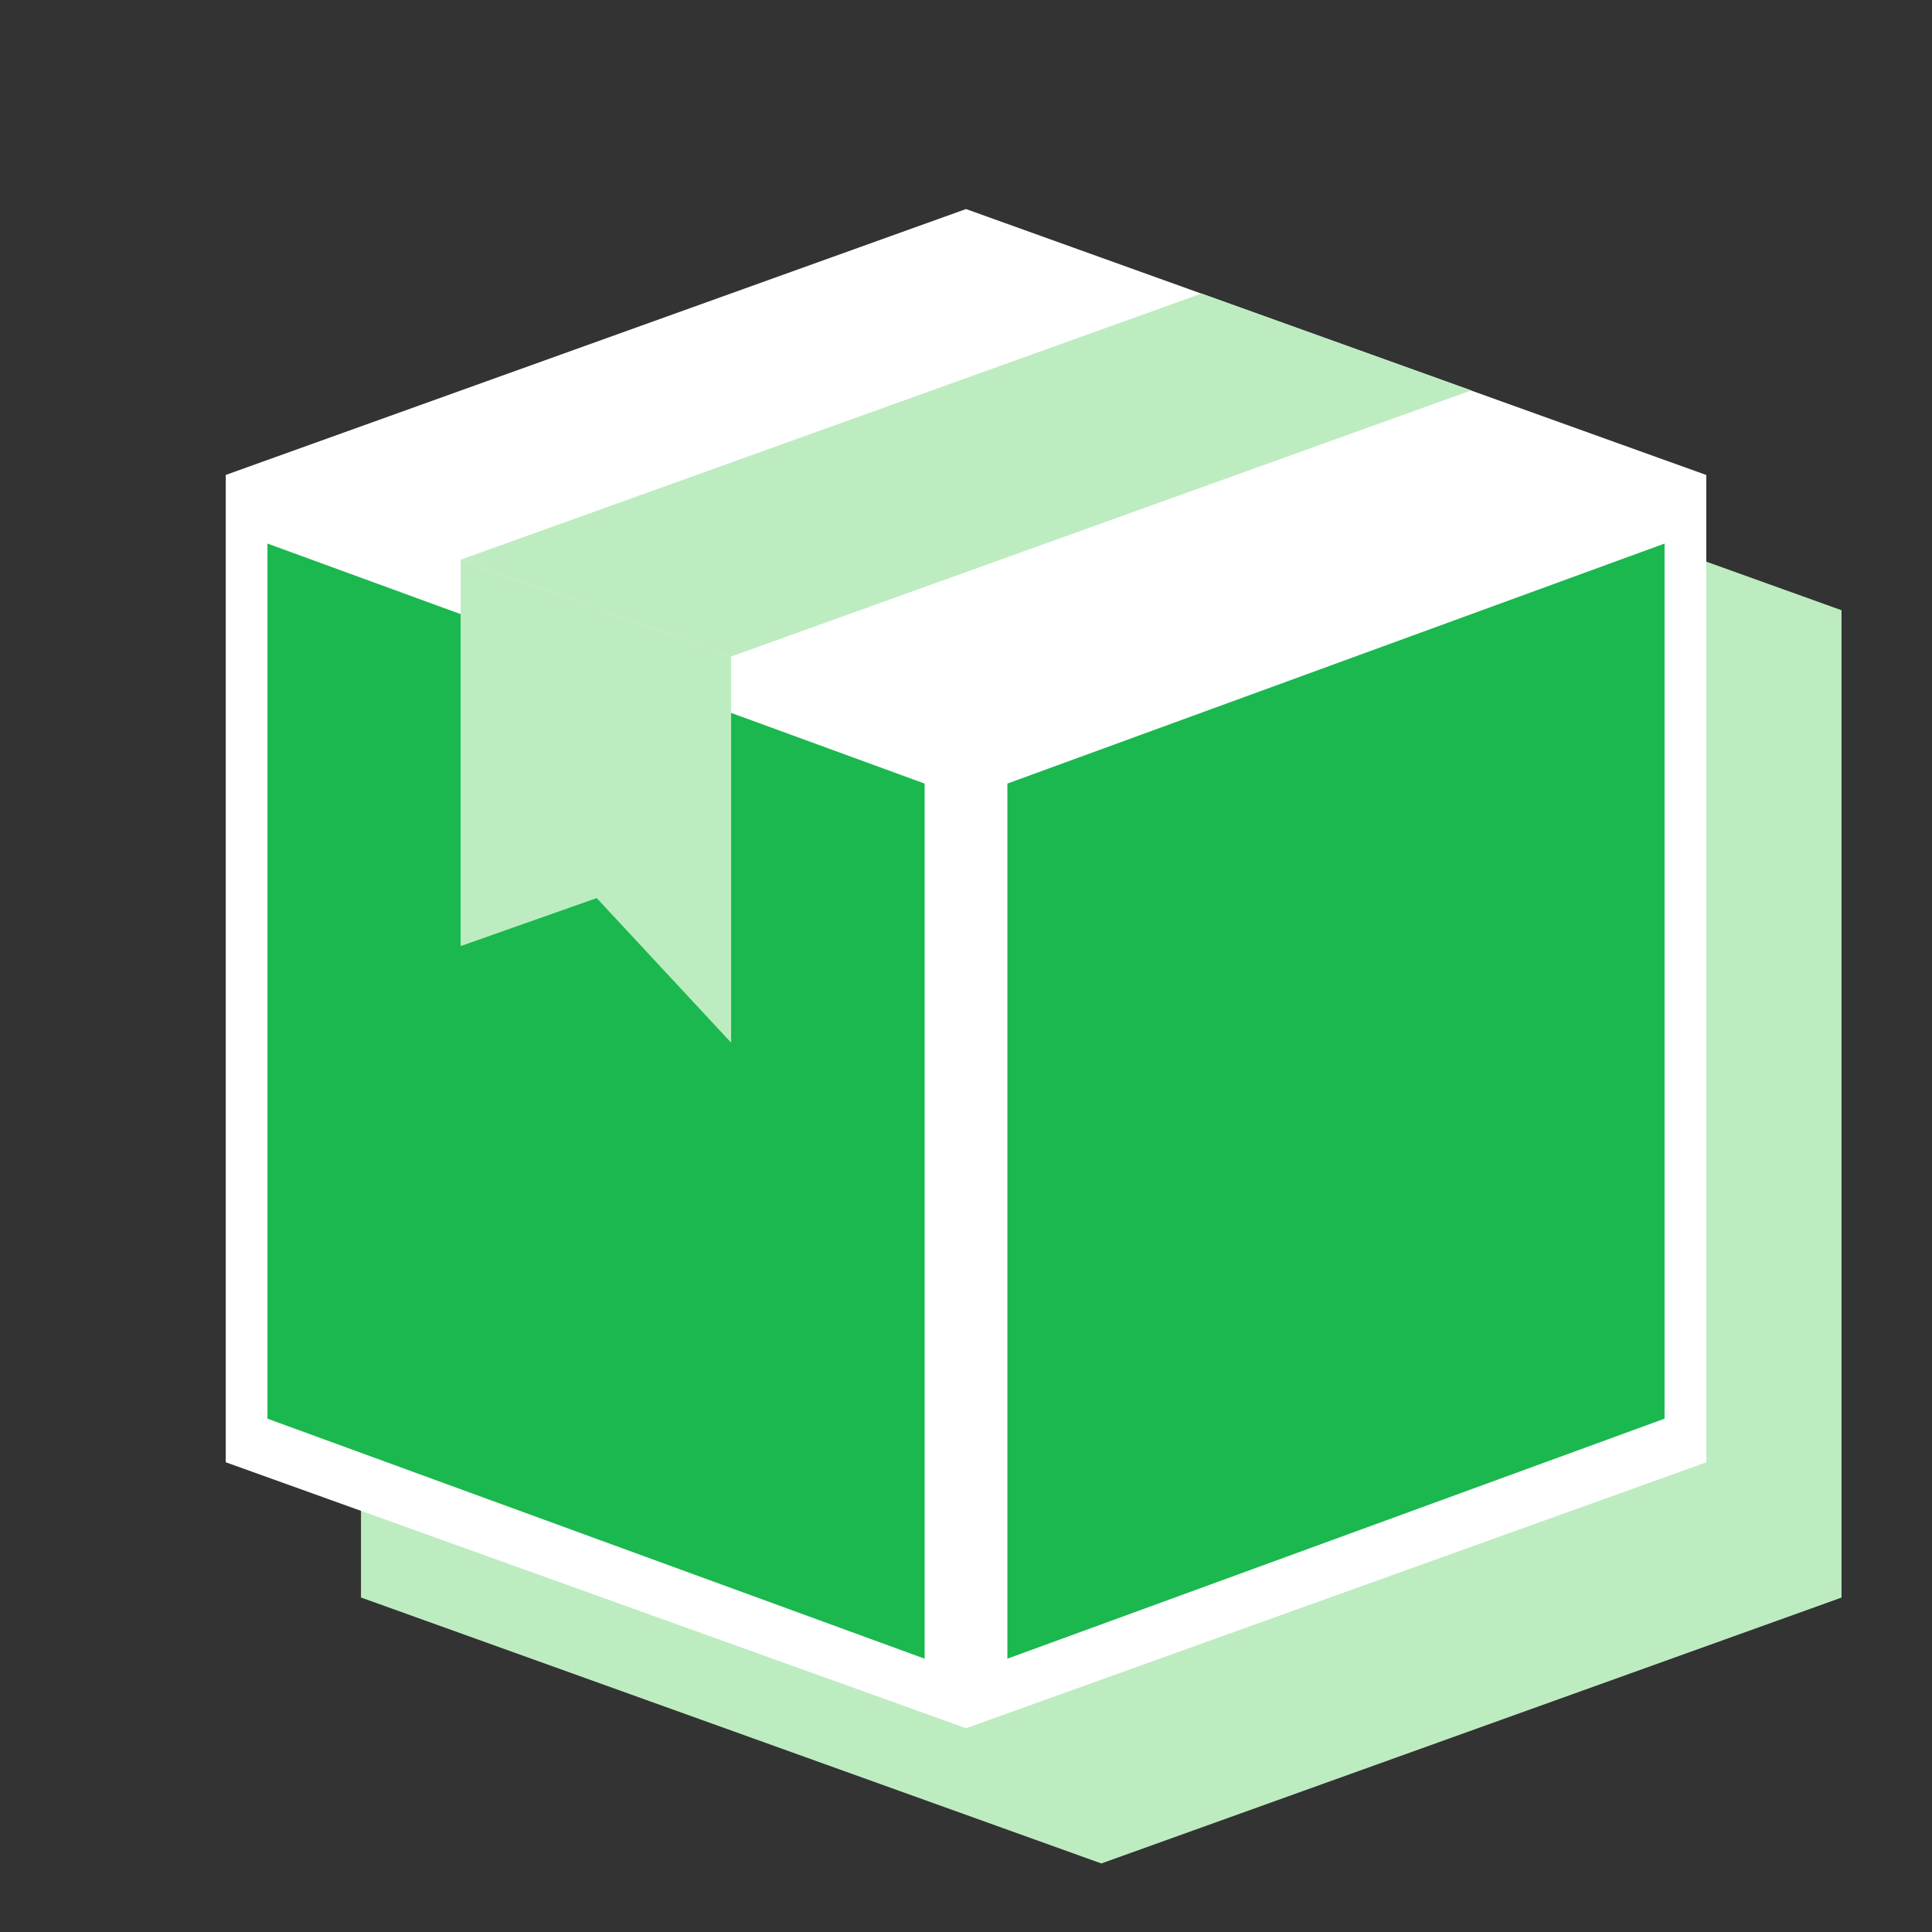 <svg xmlns="http://www.w3.org/2000/svg" xmlns:xlink="http://www.w3.org/1999/xlink" width="200" height="200" viewBox="0 0 200 200">
  <rect x="0" y="0" width="200" height="200" fill="#333333" stroke="none"/>
  <defs>
    <clipPath id="clip-austral-icon-box">
      <rect width="200" height="200"/>
    </clipPath>
  </defs>
  <g id="austral-icon-box" clip-path="url(#clip-austral-icon-box)">
    <g id="Groupe_127" data-name="Groupe 127">
      <g id="Groupe_78" data-name="Groupe 78">
        <g id="Groupe_34" data-name="Groupe 34">
          <rect id="BG" width="200" height="200" fill="none"/>
        </g>
      </g>
    </g>
    <g id="Groupe_128" data-name="Groupe 128">
      <path id="Tracé_109" data-name="Tracé 109" d="M503.369,1709.166l0,102.207,76.641,27.531,76.623-27.523,0-102.21L580,1681.641Z" transform="translate(-466 -1646)" fill="#beecc1"/>
      <path id="Tracé_105" data-name="Tracé 105" d="M503.369,1709.166l0,102.207,76.641,27.531,76.623-27.523,0-102.21L580,1681.641Z" transform="translate(-480 -1660)" fill="#fff"/>
      <path id="Tracé_107" data-name="Tracé 107" d="M0,0,68.03,24.846v90.591L0,90.591Z" transform="translate(27.686 56.269)" fill="#1ab84e"/>
      <path id="Tracé_108" data-name="Tracé 108" d="M68.03,0,0,24.846v90.591L68.03,90.591Z" transform="translate(104.284 56.269)" fill="#1ab84e"/>
      <path id="Tracé_106" data-name="Tracé 106" d="M75.064,114.662l6.445-13.473,20.425.745L73.65,73.65,46.78,86.378Z" transform="translate(75.686 -36.218) rotate(45)" fill="#beecc1"/>
      <path id="Tracé_110" data-name="Tracé 110" d="M47.678,57.943,75.7,67.959l76.61-27.545L124.384,30.386Z" fill="#beecc1"/>
    </g>
  </g>
</svg>
